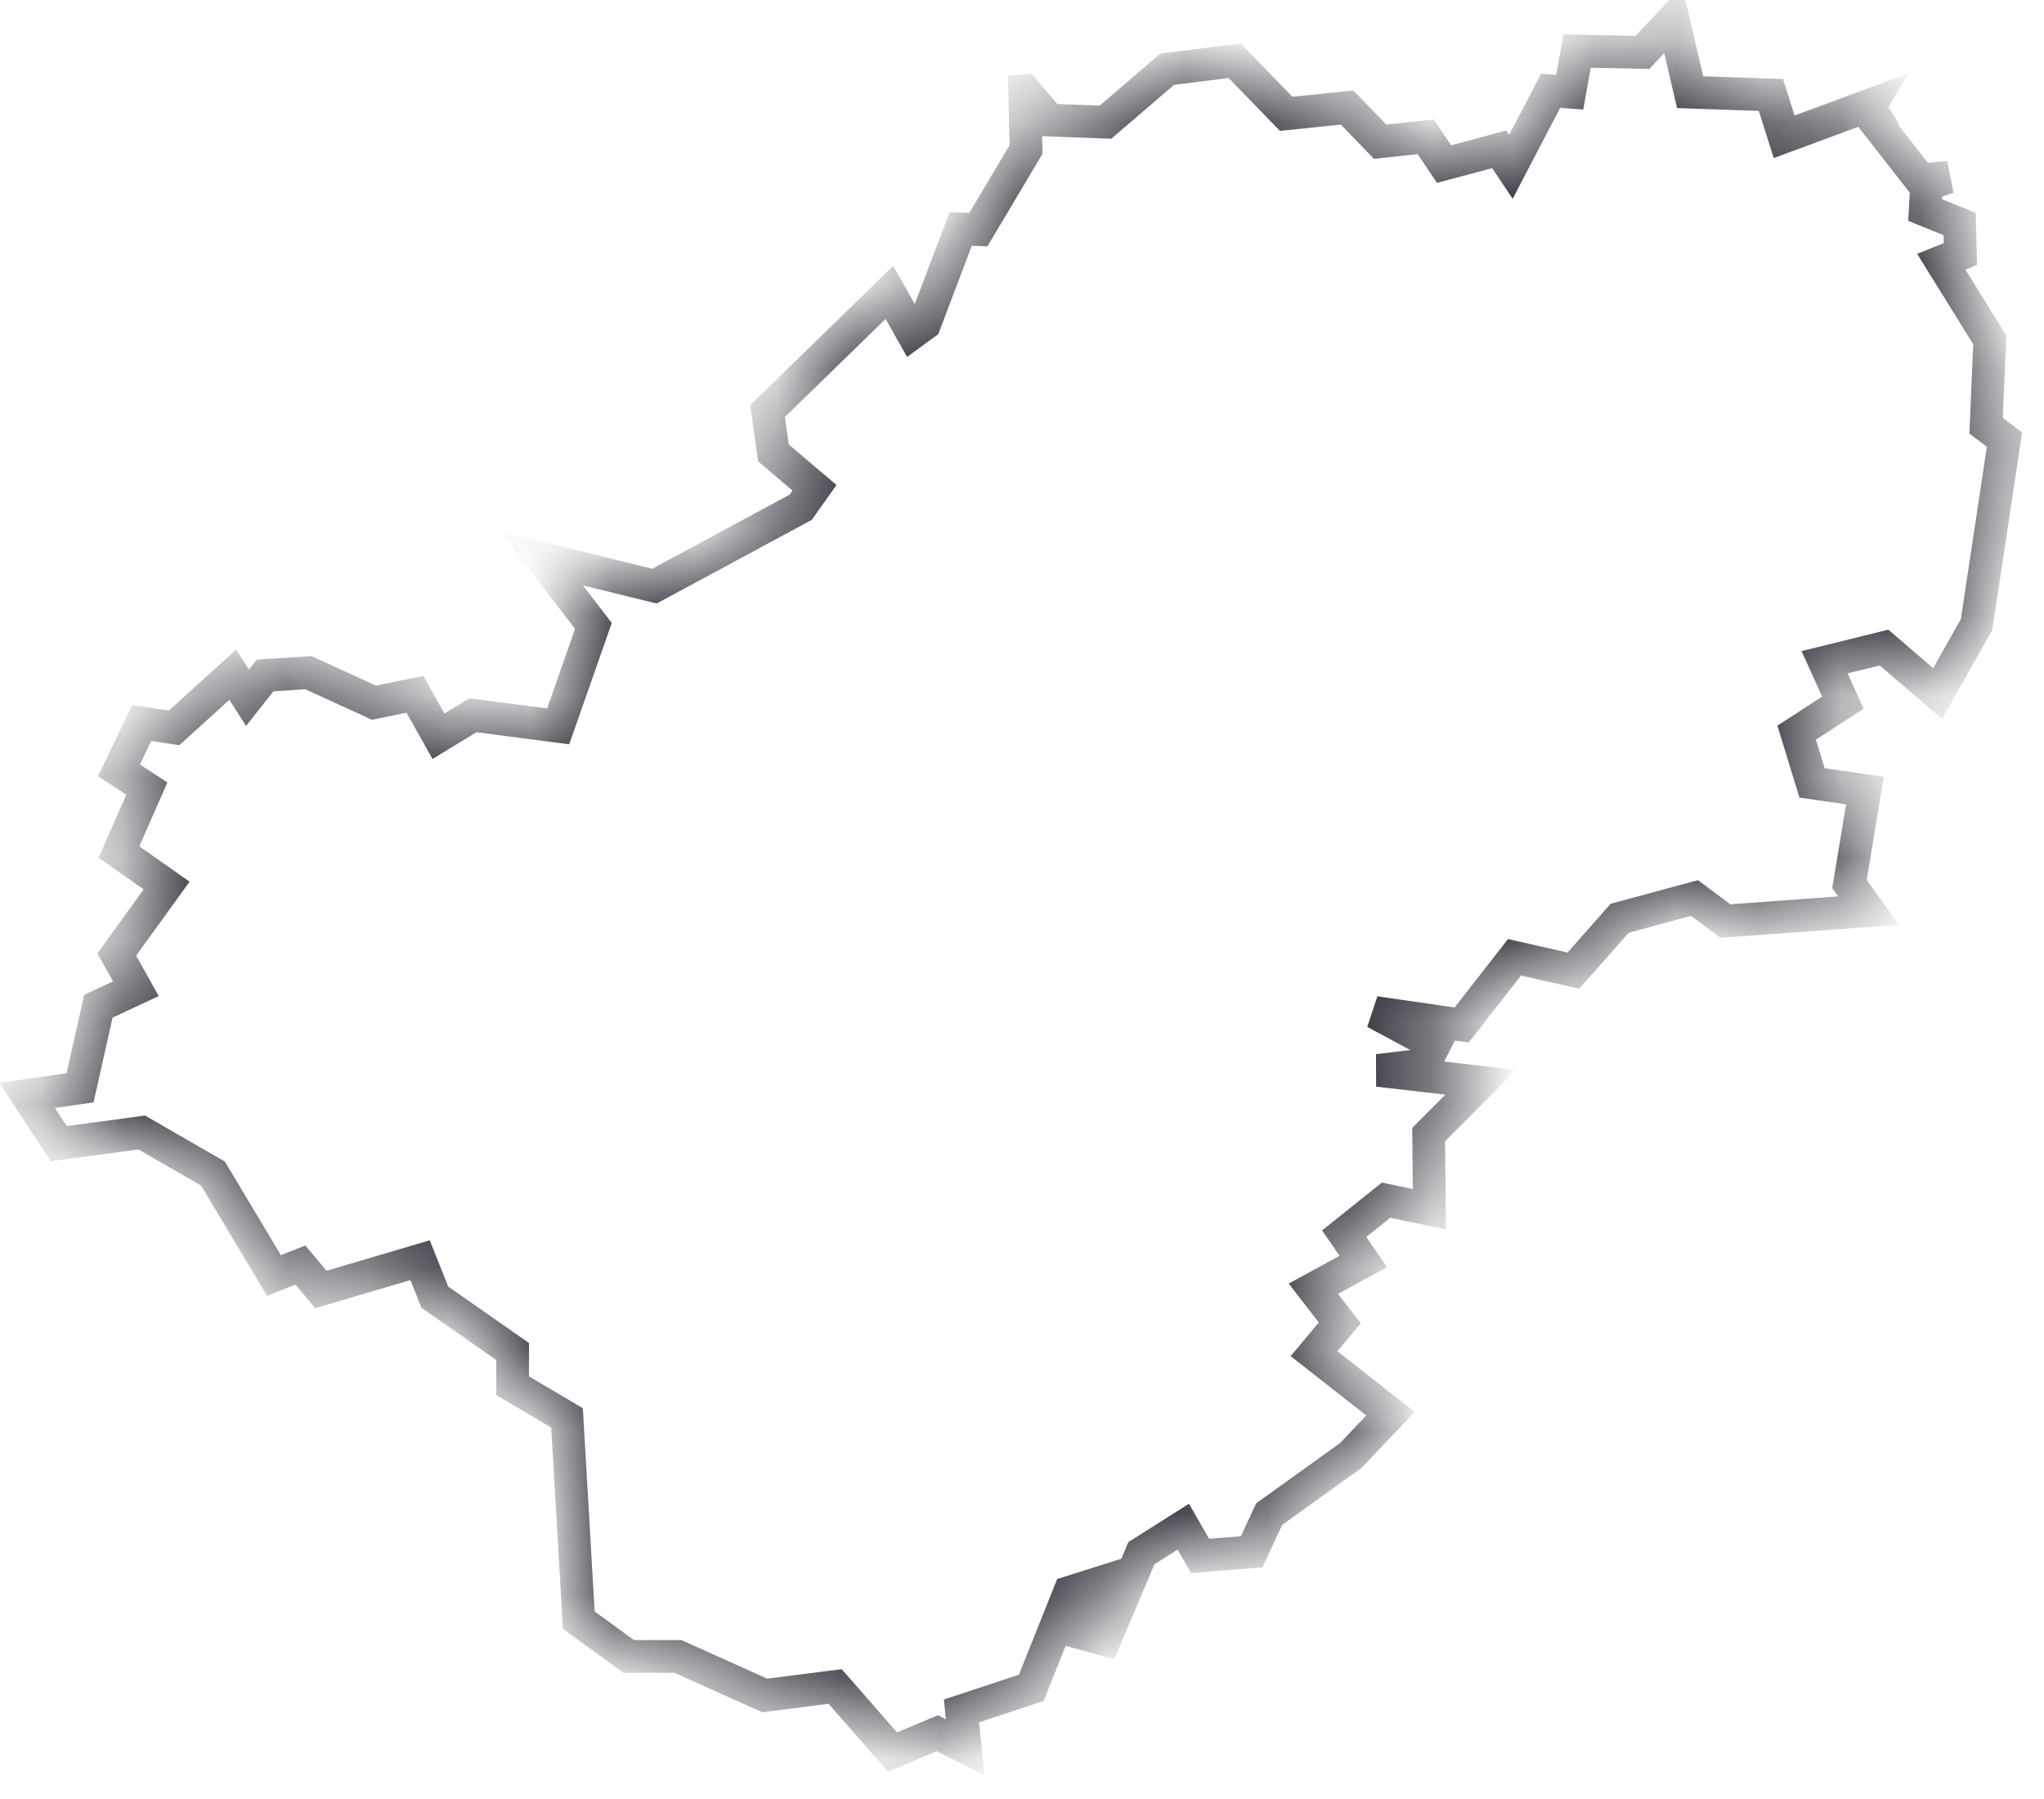 <svg width="25" height="22" fill="none" xmlns="http://www.w3.org/2000/svg"><mask id="a" fill="#fff"><path d="M12.533 1.11l.305.358.683.026.755-.648.826-.103.629.649.746-.077.404.418.557-.06.224.333.674-.18.144.214.485-.93.234.017.09-.503.799.017.377-.401.207.887.988.034.162.512 1.06-.392-.01.017.064.153h.009l.018.017.027.043-.01.017-.008.009.539.69.126-.042.197-.017-.27.085-.017.316.422.17.009.368-.234.094.593.955-.045 1.05.225.17-.341 2.261-.477.845-.655-.563-.728.18.225.494-.566.367.188.614.647.094-.189 1.144.234.324-1.752.128-.377-.282-.916.248-.566.64-.72-.163-.646.828-1.06-.153.728.392-.126.248-.566.068 1.258.145-.638.64.009.913-.53-.111-.512.41.233.34-.61.333.323.418-.315.376.935.734-.486.512-.997.716-.215.461-.63.051-.206-.358-.512.324-.449 1.058-.305-.085.305-.631-.431.136-.467 1.169-.854.282.045.443-.341-.17-.548.23-.701-.802-.862.11-1.06-.477H7.69l-.611-.444-.144-2.474-.665-.393v-.418l-.952-.665-.18-.452-1.213.358-.251-.299-.323.128-.746-1.246-.872-.503-1.015.137-.386-.59.647-.093.224-.998.459-.214-.234-.418.61-.844-.583-.41.341-.776-.341-.222.278-.58.396.06.718-.65.18.282.216-.273.53-.034.8.367.502-.102.288.512.422-.256 1.042.136.431-1.229-.637-.827 1.383.341 1.788-.964.17-.239-.503-.427-.071-.512 1.49-1.45.28.495.152-.111.44-1.16.216.008.584-.981-.018-.717z"/></mask><path d="M12.533 1.11l.305.358.683.026.755-.648.826-.103.629.649.746-.077.404.418.557-.06.224.333.674-.18.144.214.485-.93.234.017.09-.503.799.017.377-.401.207.887.988.034.162.512 1.06-.392-.01.017.064.153h.009l.018.017.027.043-.01.017-.008.009.539.69.126-.042.197-.017-.27.085-.017.316.422.17.009.368-.234.094.593.955-.045 1.05.225.17-.341 2.261-.477.845-.655-.563-.728.18.225.494-.566.367.188.614.647.094-.189 1.144.234.324-1.752.128-.377-.282-.916.248-.566.64-.72-.163-.646.828-1.06-.153.728.392-.126.248-.566.068 1.258.145-.638.64.009.913-.53-.111-.512.41.233.34-.61.333.323.418-.315.376.935.734-.486.512-.997.716-.215.461-.63.051-.206-.358-.512.324-.449 1.058-.305-.085.305-.631-.431.136-.467 1.169-.854.282.045.443-.341-.17-.548.23-.701-.802-.862.11-1.06-.477H7.69l-.611-.444-.144-2.474-.665-.393v-.418l-.952-.665-.18-.452-1.213.358-.251-.299-.323.128-.746-1.246-.872-.503-1.015.137-.386-.59.647-.093.224-.998.459-.214-.234-.418.61-.844-.583-.41.341-.776-.341-.222.278-.58.396.06.718-.65.18.282.216-.273.53-.034.8.367.502-.102.288.512.422-.256 1.042.136.431-1.229-.637-.827 1.383.341 1.788-.964.17-.239-.503-.427-.071-.512 1.49-1.45.28.495.152-.111.44-1.16.216.008.584-.981-.018-.717z" stroke="#31313B" stroke-width=".4" mask="url(#a)"/></svg>